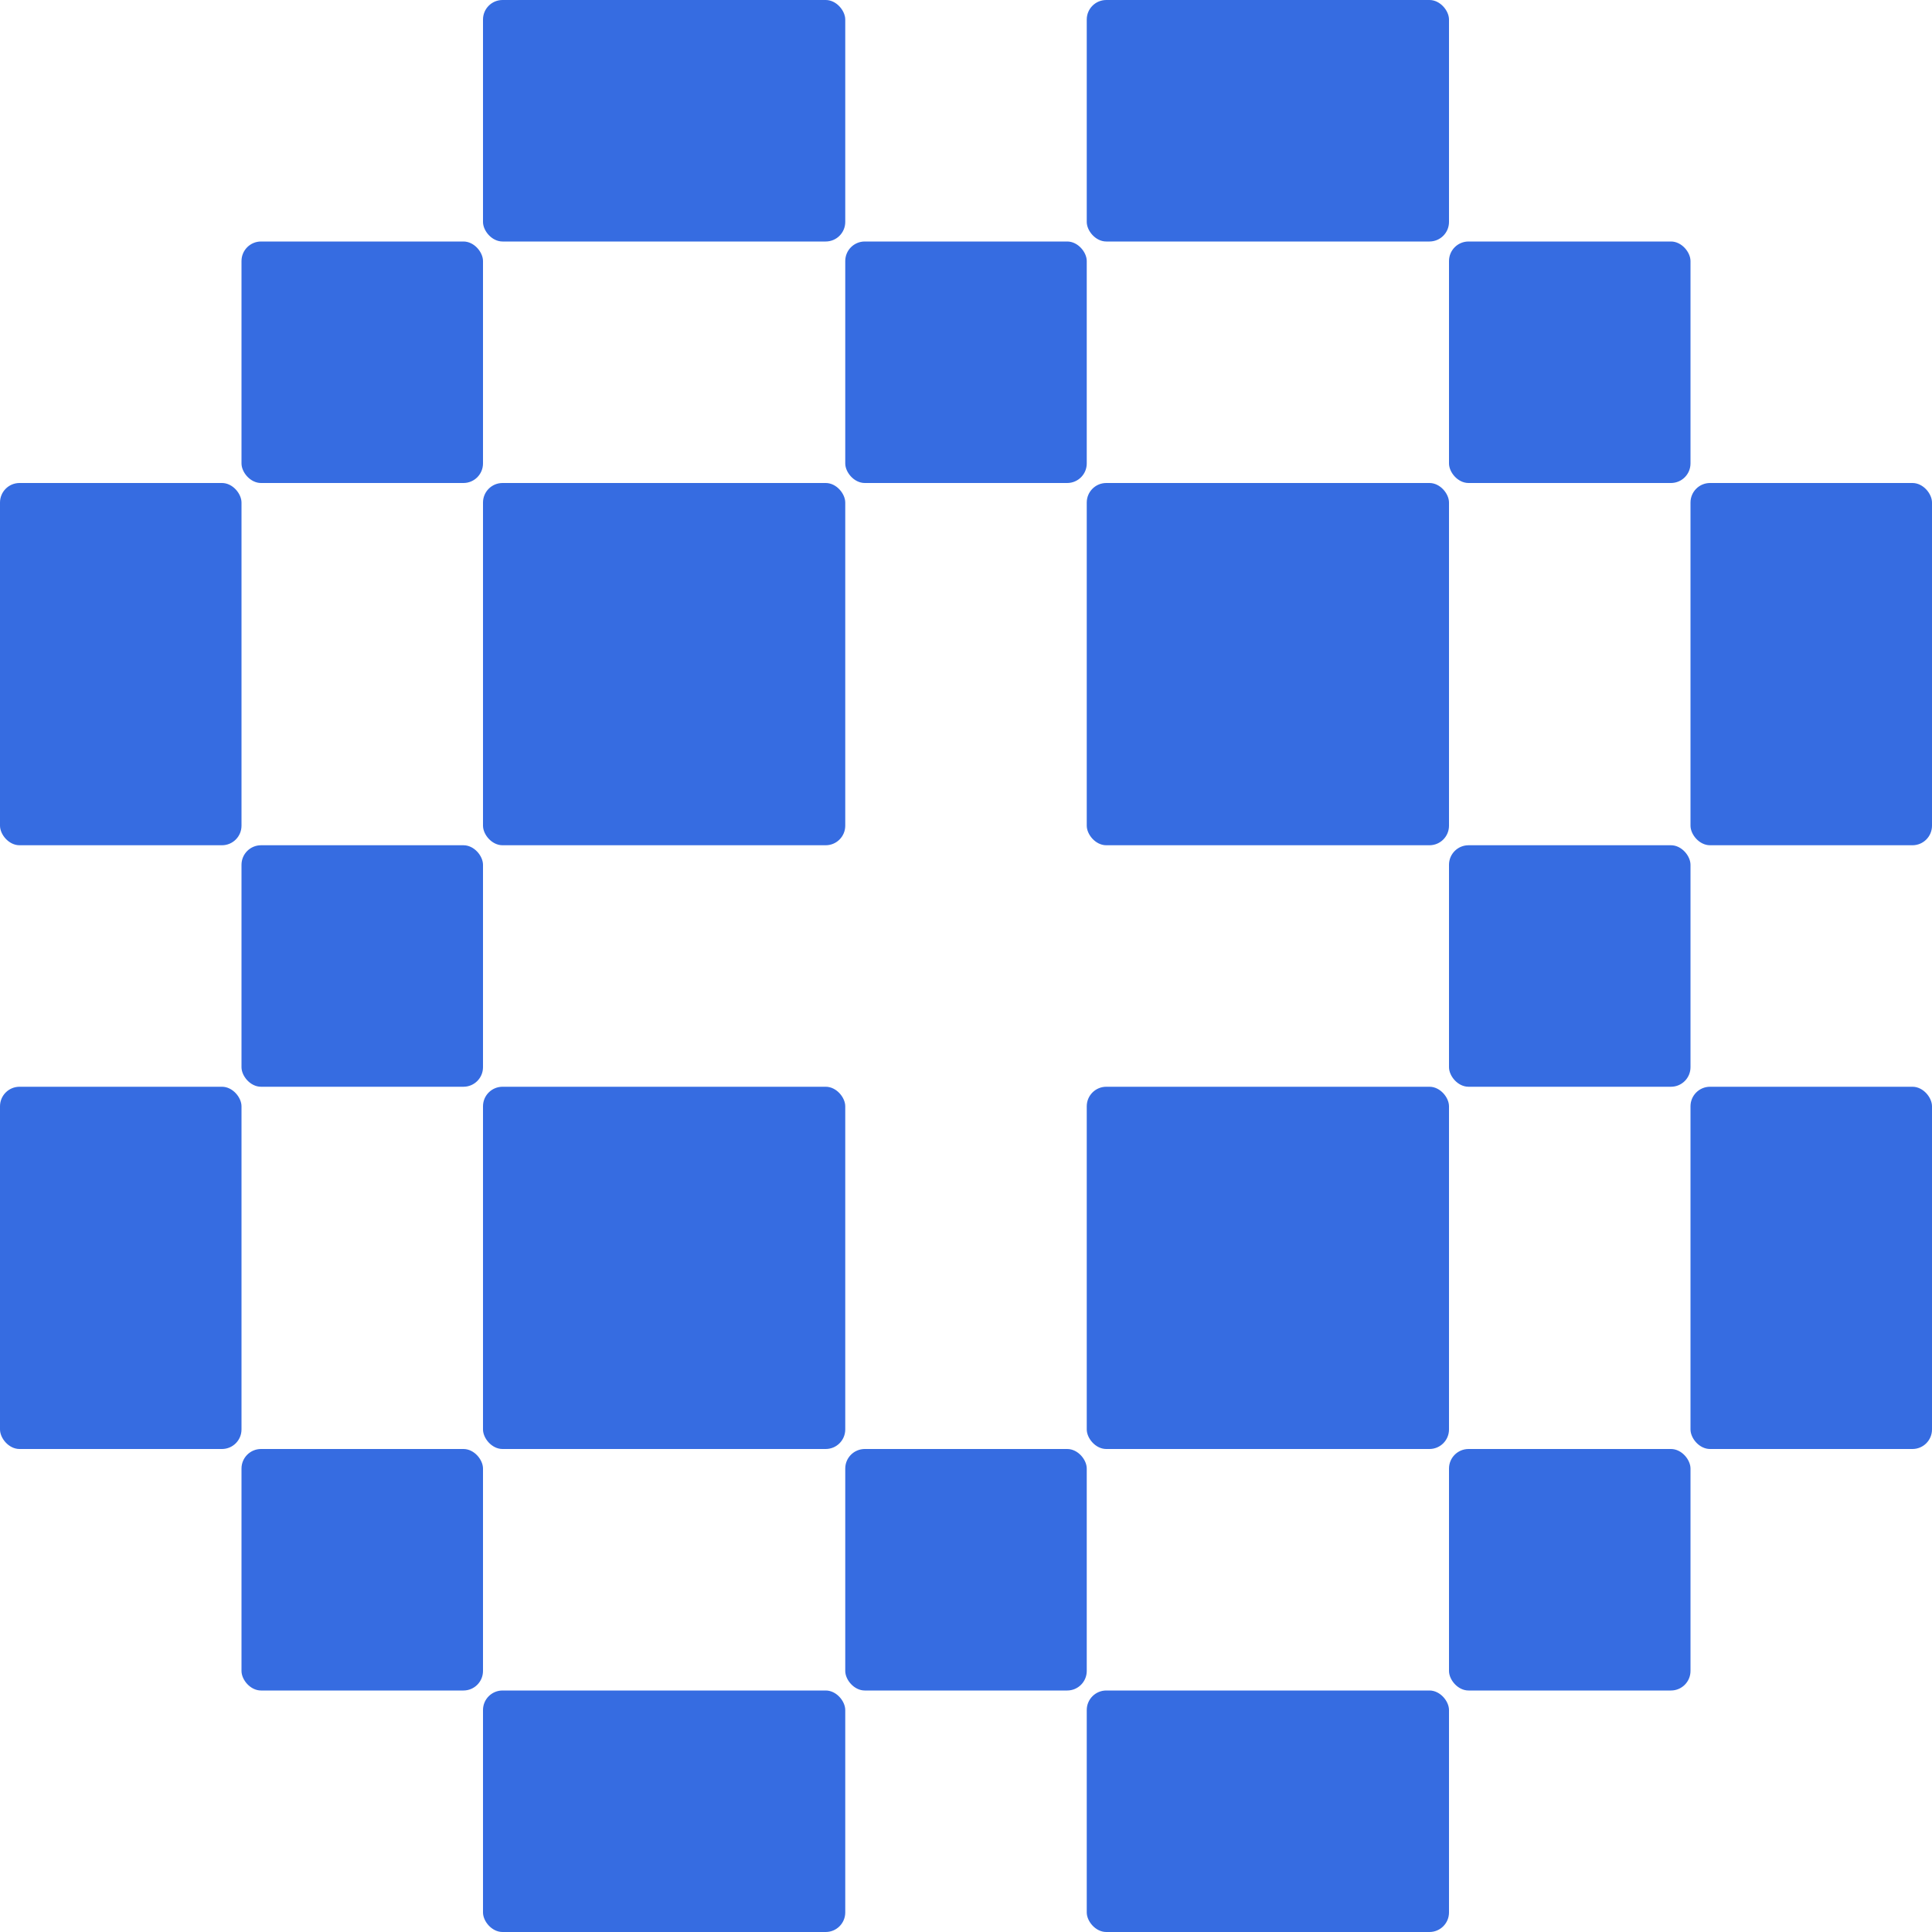 <svg xmlns="http://www.w3.org/2000/svg" viewBox="0 0 160 160"><defs><style>.cls-1{fill:#366ce1;}</style></defs><title>edi power reader</title><g id="Complete"><g id="edi_power_reader" data-name="edi power reader"><rect class="cls-1" x="40" y="90" width="30" height="30" rx="1.618"/><rect class="cls-1" x="90" y="90" width="30" height="30" rx="1.618"/><rect class="cls-1" x="40" y="40" width="30" height="30" rx="1.618"/><rect class="cls-1" x="90" y="40" width="30" height="30" rx="1.618"/><rect class="cls-1" x="120" y="20" width="20" height="20" rx="1.618"/><rect class="cls-1" x="70" y="20" width="20" height="20" rx="1.618"/><rect class="cls-1" x="120" y="70" width="20" height="20" rx="1.618"/><rect class="cls-1" x="90" width="30" height="20" rx="1.618"/><rect class="cls-1" x="40" width="30" height="20" rx="1.618"/><rect class="cls-1" x="90" y="140" width="30" height="20" rx="1.618"/><rect class="cls-1" x="140" y="90" width="20" height="30" rx="1.618"/><rect class="cls-1" x="140" y="40" width="20" height="30" rx="1.618"/><rect class="cls-1" y="90" width="20" height="30" rx="1.618"/><rect class="cls-1" y="40" width="20" height="30" rx="1.618"/><rect class="cls-1" x="40" y="140" width="30" height="20" rx="1.618"/><rect class="cls-1" x="120" y="120" width="20" height="20" rx="1.618"/><rect class="cls-1" x="70" y="120" width="20" height="20" rx="1.618"/><rect class="cls-1" x="20" y="20" width="20" height="20" rx="1.618"/><rect class="cls-1" x="20" y="70" width="20" height="20" rx="1.618"/><rect class="cls-1" x="20" y="120" width="20" height="20" rx="1.618"/></g></g></svg>